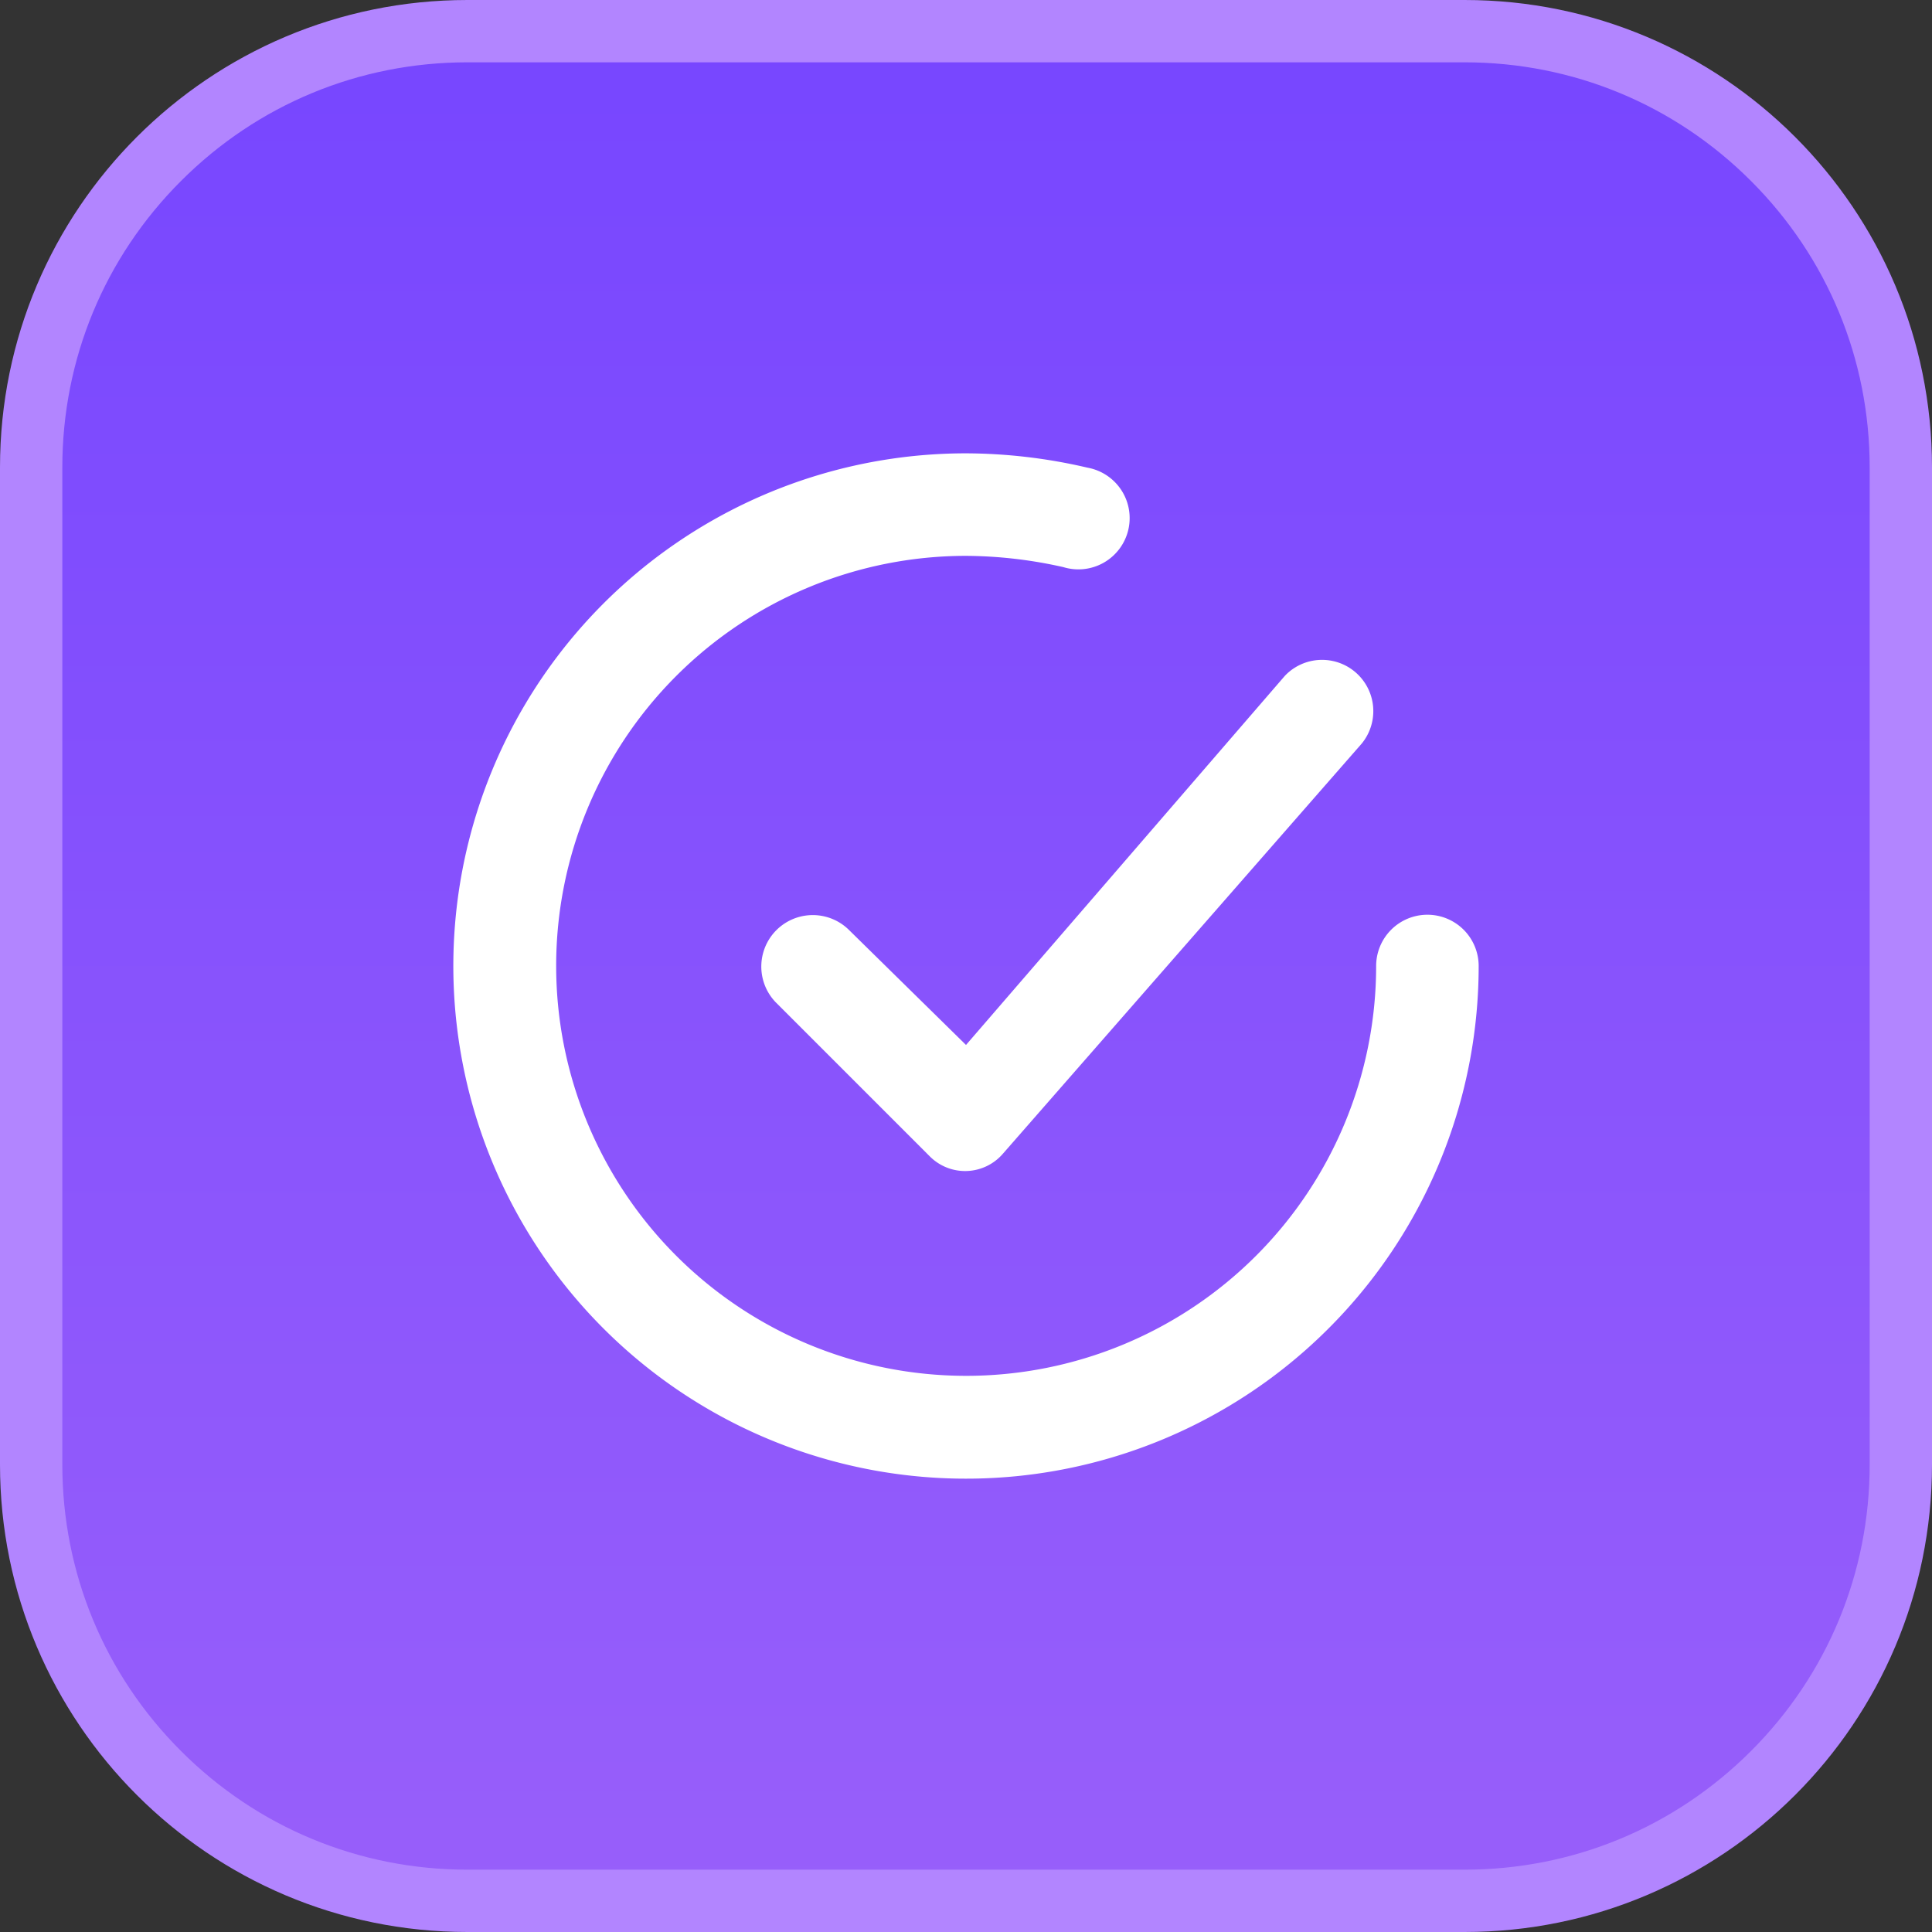 <svg xmlns="http://www.w3.org/2000/svg" xmlns:xlink="http://www.w3.org/1999/xlink" width="62" height="62" viewBox="0 0 62 62">
  <rect x="0" y="0" width="62" height="62" fill="#333333" stroke="none"/>
  <defs>
    <linearGradient id="linear-gradient" x1="0.5" x2="0.5" y2="1" gradientUnits="objectBoundingBox">
      <stop offset="0" stop-color="#7746ff"/>
      <stop offset="1" stop-color="#985ffa"/>
    </linearGradient>
  </defs>
  <g id="Grupo_46" data-name="Grupo 46" transform="translate(-145 -988)">
    <g id="Grupo_44" data-name="Grupo 44" transform="translate(-79.322 -347.322)">
      <g id="Trazado_463" data-name="Trazado 463" transform="translate(224.322 1335.322)" fill="url(#linear-gradient)">
        <path d="M 47 61 L 15 61 C 11.26 61 7.745 59.544 5.101 56.899 C 2.456 54.255 1 50.74 1 47 L 1 15 C 1 11.26 2.456 7.745 5.101 5.101 C 7.745 2.456 11.26 1 15 1 L 47 1 C 50.74 1 54.255 2.456 56.899 5.101 C 59.544 7.745 61 11.26 61 15 L 61 47 C 61 50.74 59.544 54.255 56.899 56.899 C 54.255 59.544 50.74 61 47 61 Z" stroke="none"/>
        <path d="M 15 2 C 11.528 2 8.263 3.352 5.808 5.808 C 3.352 8.263 2 11.528 2 15 L 2 47 C 2 50.472 3.352 53.737 5.808 56.192 C 8.263 58.648 11.528 60 15 60 L 47 60 C 50.472 60 53.737 58.648 56.192 56.192 C 58.648 53.737 60 50.472 60 47 L 60 15 C 60 11.528 58.648 8.263 56.192 5.808 C 53.737 3.352 50.472 2 47 2 L 15 2 M 15 0 L 47 0 C 55.284 0 62 6.716 62 15 L 62 47 C 62 55.284 55.284 62 47 62 L 15 62 C 6.716 62 0 55.284 0 47 L 0 15 C 0 6.716 6.716 0 15 0 Z" stroke="none" fill="#b285ff"/>
      </g>
    </g>
    <g id="Layer_2" data-name="Layer 2" transform="translate(156.258 999.258)">
      <g id="checkmark-circle">
        <rect id="Rectángulo_28" data-name="Rectángulo 28" width="40" height="40" transform="translate(-0.258 -0.258)" fill="#fff" opacity="0"/>
        <path id="Trazado_58" data-name="Trazado 58" d="M10.816,14.682A1.652,1.652,0,0,0,8.48,17.018l4.936,4.936a1.6,1.6,0,0,0,2.353-.082L27.284,8.71a1.645,1.645,0,0,0-2.468-2.172L14.583,18.384Z" transform="translate(5.159 3.892)" fill="#fff"/>
        <path id="Trazado_59" data-name="Trazado 59" d="M33.225,16.807a1.645,1.645,0,0,0-1.645,1.645A13.157,13.157,0,1,1,18.418,5.29a14.461,14.461,0,0,1,3.126.362,1.645,1.645,0,1,0,.773-3.192A17.34,17.34,0,0,0,18.419,2,16.452,16.452,0,1,0,34.87,18.452a1.645,1.645,0,0,0-1.645-1.645Z" transform="translate(1.324 1.29)" fill="#fff"/>
      </g>
    </g>
  </g>
</svg>
